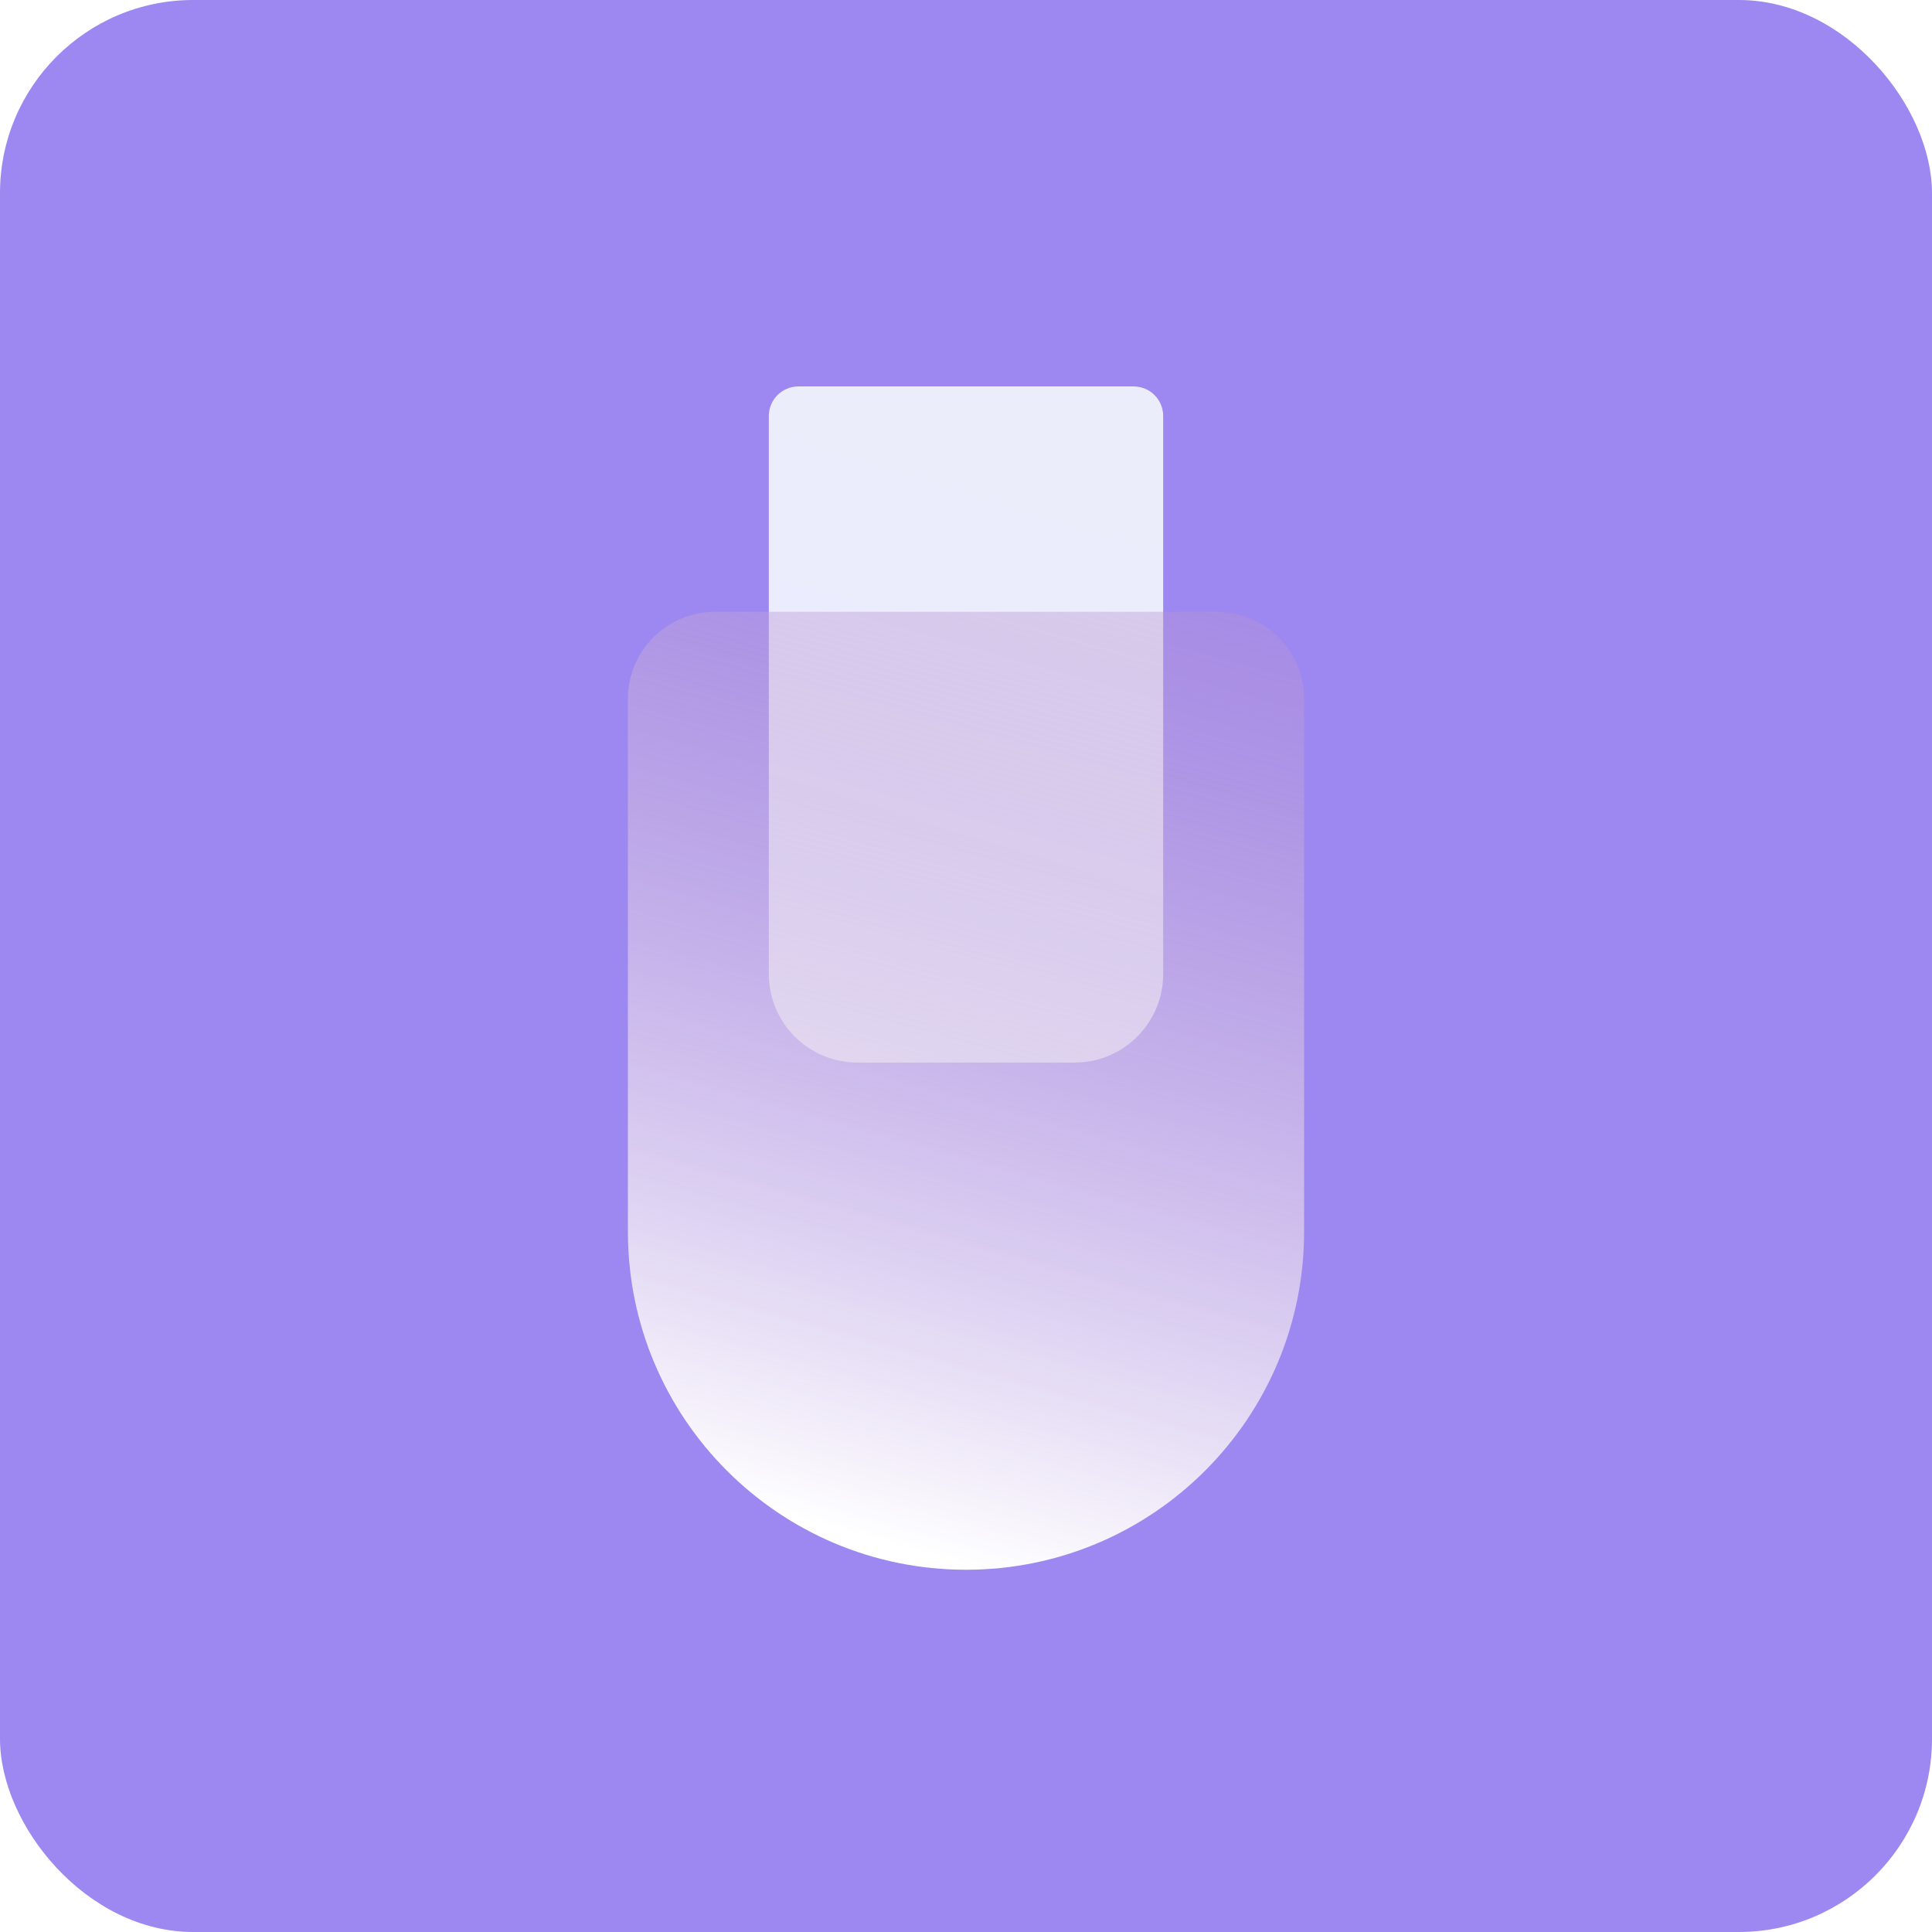 <svg width="40" height="40" viewBox="0 0 40 40" fill="none" xmlns="http://www.w3.org/2000/svg">
<rect width="40" height="40" rx="4" fill="#9D87F1"/>
<path d="M24.083 20.165C24.083 21.178 23.262 22 22.248 22L17.752 22C16.738 22 15.917 21.178 15.917 20.165L15.917 8.612C15.917 8.274 16.191 8 16.528 8L23.471 8C23.809 8 24.083 8.274 24.083 8.612L24.083 20.165Z" fill="url(#paint0_linear)"/>
<path d="M24.083 20.165C24.083 21.178 23.262 22 22.248 22L17.752 22C16.738 22 15.917 21.178 15.917 20.165L15.917 8.612C15.917 8.274 16.191 8 16.528 8L23.471 8C23.809 8 24.083 8.274 24.083 8.612L24.083 20.165Z" fill="url(#paint1_linear)"/>
<g filter="url(#filter0_b)">
<path d="M27 25.5C27 29.366 23.866 32.5 20 32.5C16.134 32.5 13 29.366 13 25.5L13 14.47C13 13.474 13.807 12.667 14.803 12.667L25.197 12.667C26.193 12.667 27 13.474 27 14.47L27 25.5Z" fill="url(#paint2_linear)"/>
</g>
<defs>
<filter id="filter0_b" x="9" y="8.666" width="22" height="27.833" filterUnits="userSpaceOnUse" color-interpolation-filters="sRGB">
<feFlood flood-opacity="0" result="BackgroundImageFix"/>
<feGaussianBlur in="BackgroundImage" stdDeviation="2"/>
<feComposite in2="SourceAlpha" operator="in" result="effect1_backgroundBlur"/>
<feBlend mode="normal" in="SourceGraphic" in2="effect1_backgroundBlur" result="shape"/>
</filter>
<linearGradient id="paint0_linear" x1="20" y1="22" x2="20" y2="8" gradientUnits="userSpaceOnUse">
<stop stop-color="#8373F5"/>
<stop offset="1" stop-color="#975FE1"/>
</linearGradient>
<linearGradient id="paint1_linear" x1="20.76" y1="20.861" x2="28.337" y2="-3.52" gradientUnits="userSpaceOnUse">
<stop stop-color="#E9EBFF"/>
<stop offset="1" stop-color="#EFEFF6"/>
</linearGradient>
<linearGradient id="paint2_linear" x1="20" y1="32.5" x2="29.013" y2="0.26" gradientUnits="userSpaceOnUse">
<stop stop-color="white"/>
<stop offset="1" stop-color="#8951B5" stop-opacity="0"/>
</linearGradient>
</defs>
</svg>
